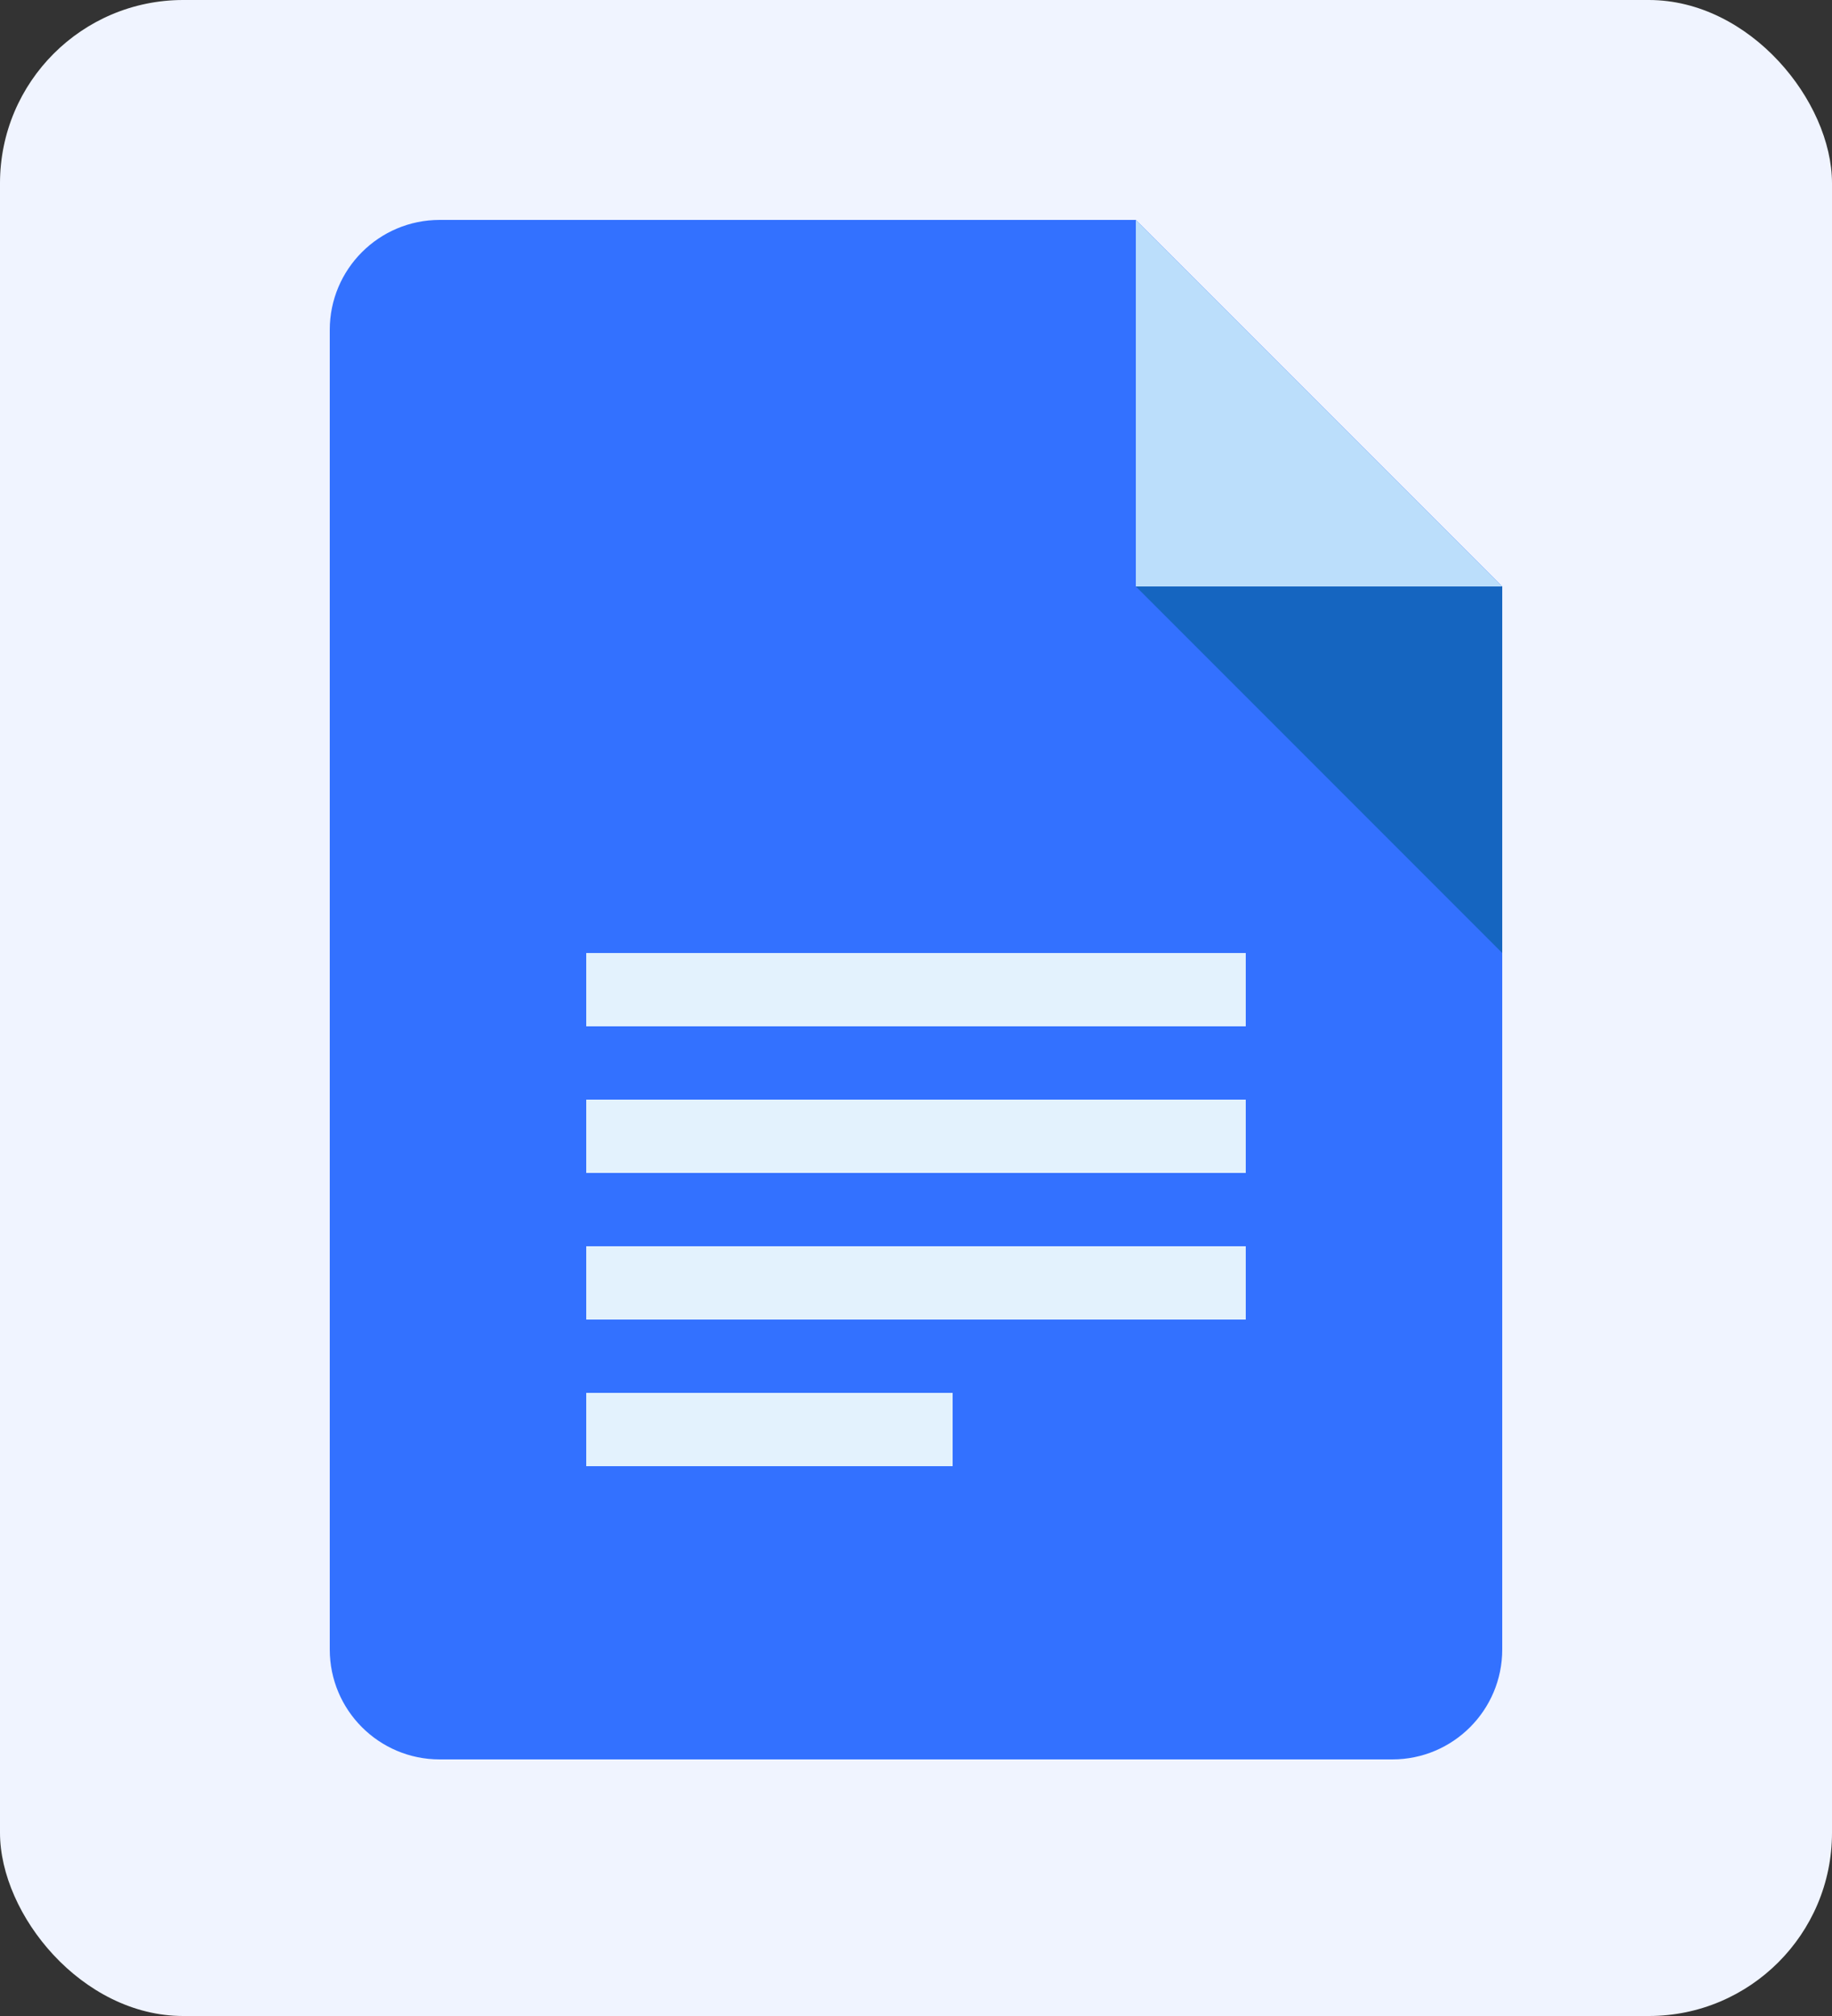 <svg data-v-423bf9ae="" xmlns="http://www.w3.org/2000/svg" viewBox="0 0 100 110" class="iconLeft">
    <rect x="0" y="0" width="100" height="110" fill="#333333" stroke="none"/>
    <rect x="0" y="0" width="100" height="110" rx="10" fill="#f0f4ff"  stroke-width="2"/>
    <g transform="scale(2) translate(1,3)">
        <path fill="#3371FF" d="M37,45H11c-1.657,0-3-1.343-3-3V6c0-1.657,1.343-3,3-3h19l10,10v29C40,43.657,38.657,45,37,45z"/>
        <path fill="#bbdefb" d="M40 13L30 13 30 3z"/>
        <path fill="#1565c0" d="M30 13L40 23 40 13z"/>
        <path fill="#e3f2fd" d="M15 23H33V25H15zM15 27H33V29H15zM15 31H33V33H15zM15 35H25V37H15z"/>
    </g>
</svg>